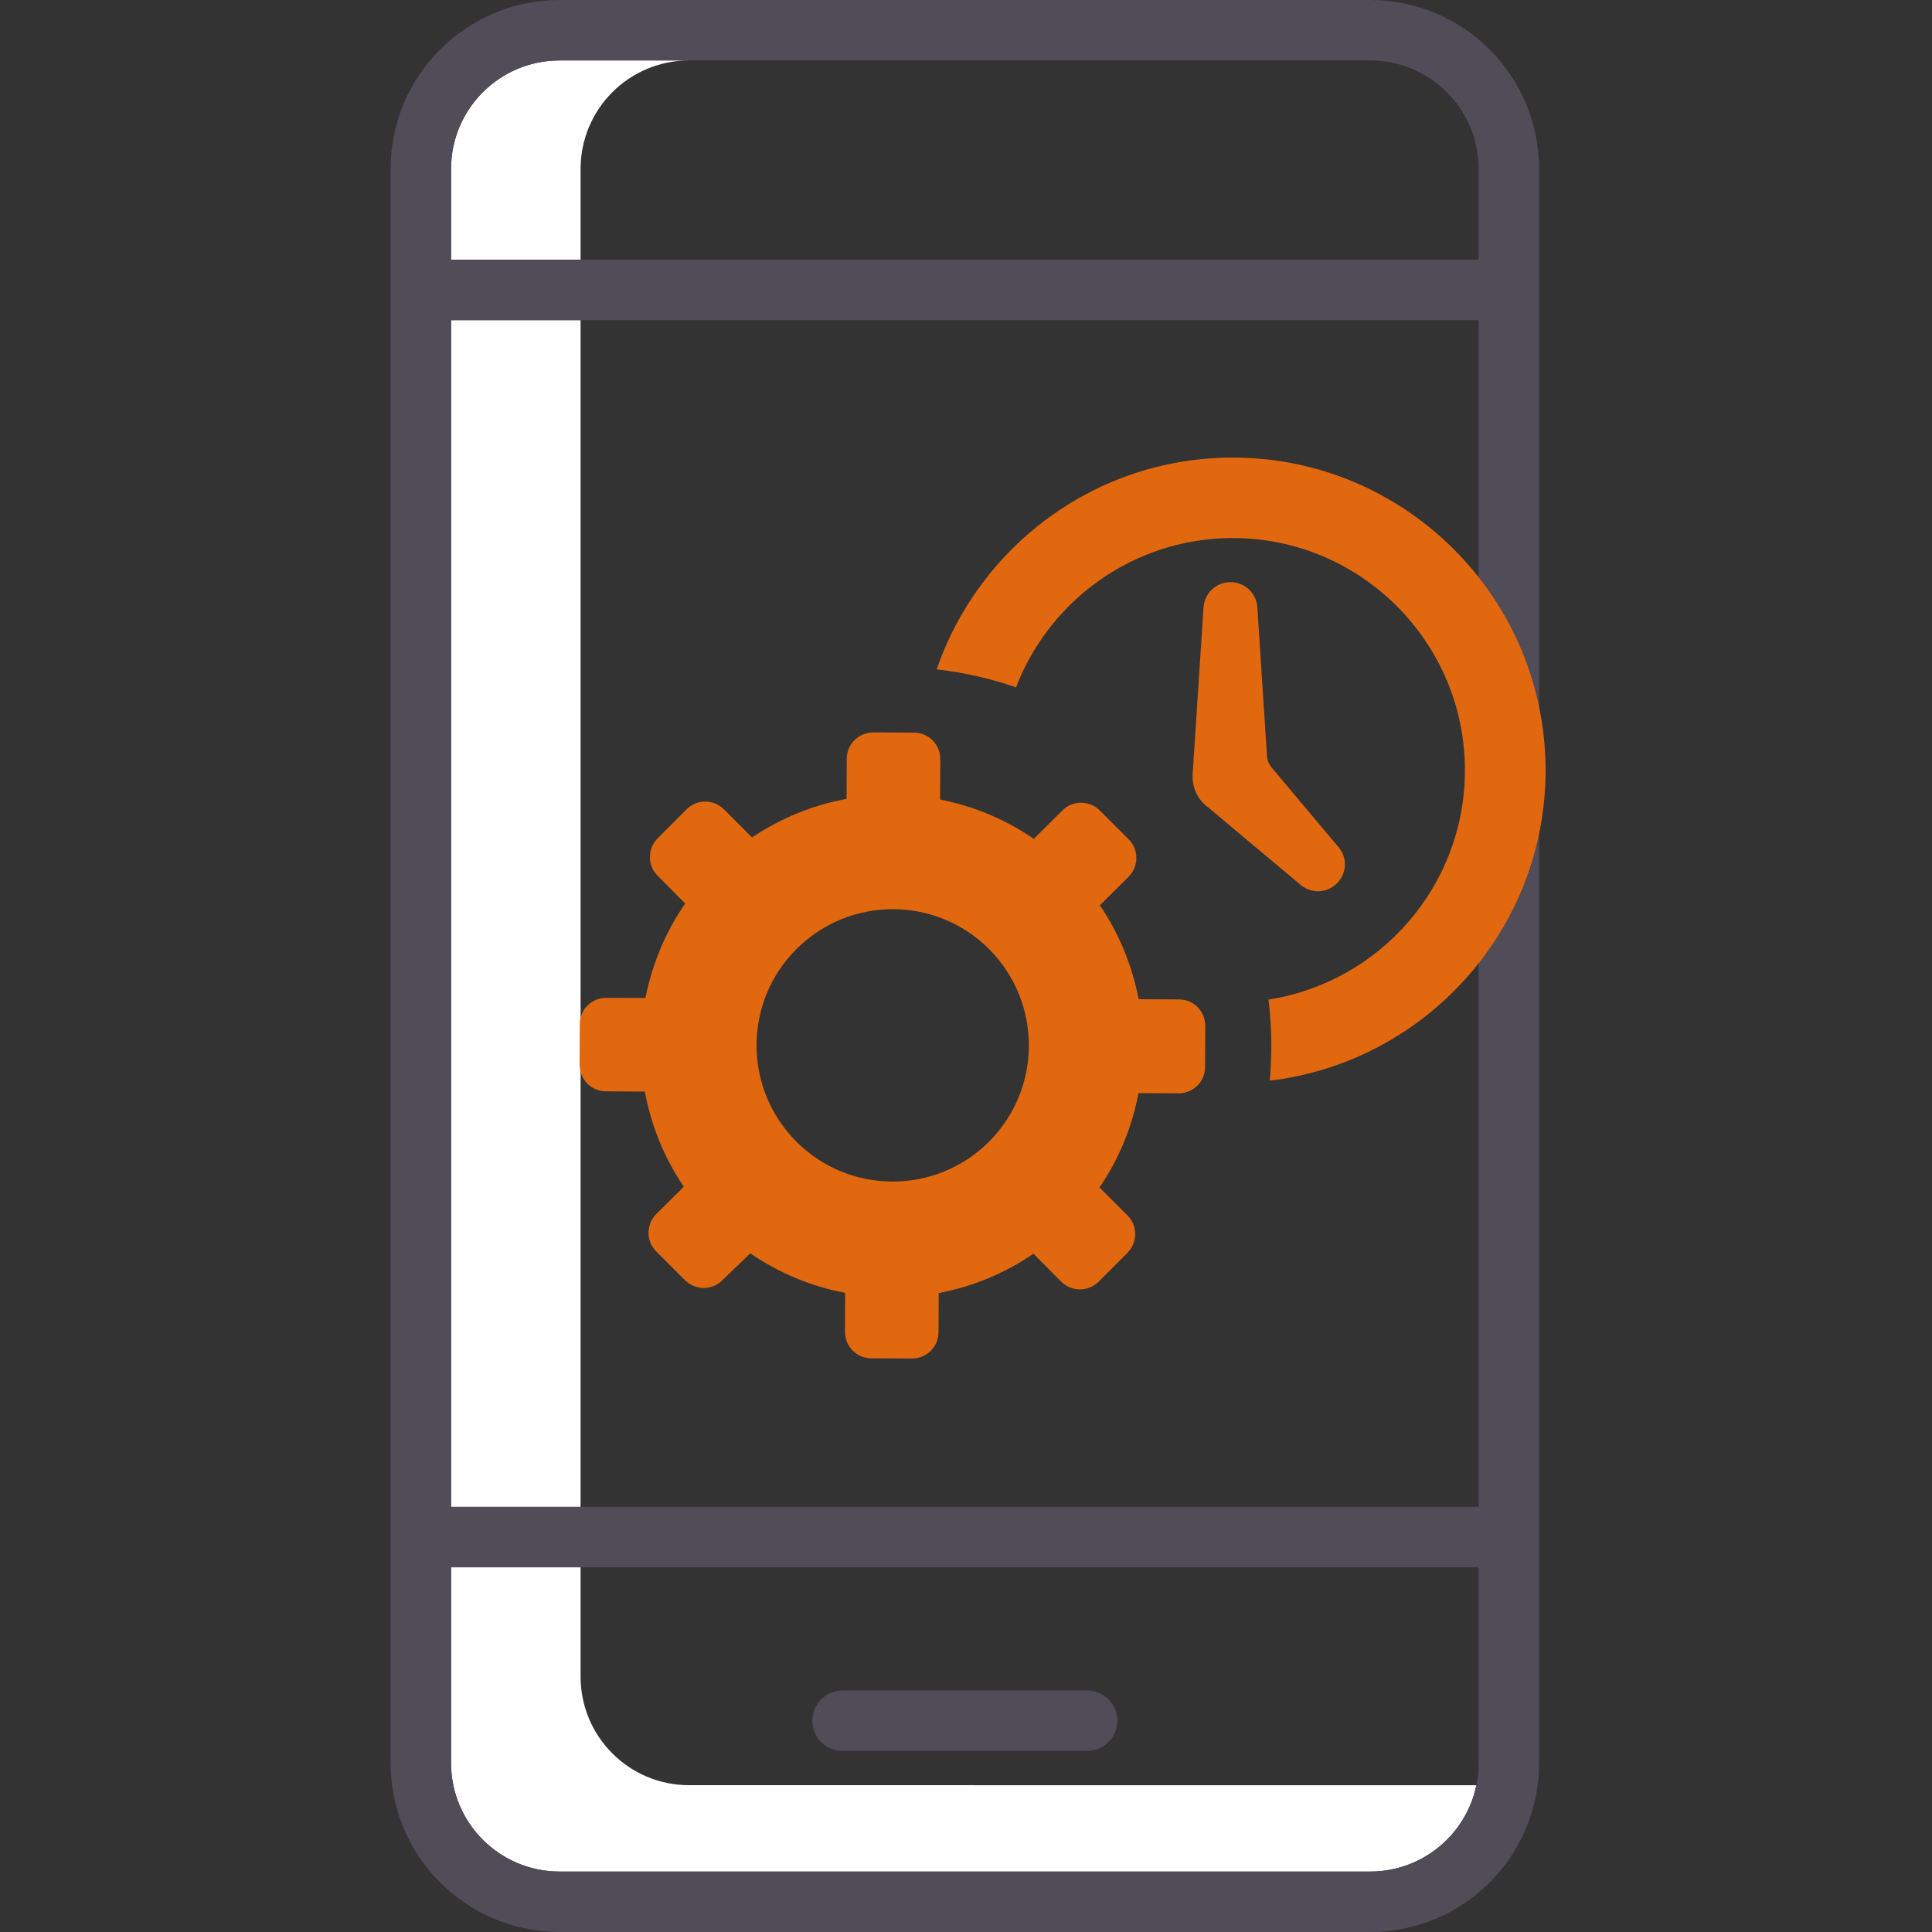 <svg width="100" height="100" viewBox="0 0 100 100" fill="none" xmlns="http://www.w3.org/2000/svg">
<rect x="0" y="0" width="100" height="100" fill="#333333" stroke="none"/>
<g clip-path="url(#clip0)">
<path d="M23.347 16.571H30.051V77.995H23.347V16.571Z" fill="white"/>
<path d="M35.66 3.129H28.956C25.859 3.132 23.35 5.641 23.347 8.738V13.442H30.051V8.738C30.055 5.641 32.563 3.132 35.66 3.129Z" fill="white"/>
<path d="M35.66 92.401C32.563 92.398 30.055 89.889 30.051 86.792V81.123H23.347V91.262C23.35 94.358 25.859 96.868 28.956 96.872H70.925C73.583 96.868 75.875 95.003 76.418 92.402L35.66 92.401Z" fill="white"/>
<path d="M70.925 0H28.955C24.132 0.005 20.223 3.914 20.218 8.738V91.262C20.223 96.086 24.132 99.994 28.955 100H70.925C75.749 99.994 79.658 96.086 79.663 91.262V8.738C79.657 3.914 75.749 0.005 70.925 0V0ZM23.346 16.571H76.535V77.995H23.346V16.571ZM28.955 3.129H70.925C74.022 3.132 76.531 5.641 76.535 8.738V13.442H23.346V8.738C23.35 5.641 25.859 3.132 28.955 3.129ZM70.925 96.871H28.955C25.859 96.867 23.35 94.358 23.346 91.262V81.123H76.535V91.262C76.531 94.358 74.022 96.867 70.925 96.871V96.871Z" fill="#504C58"/>
<path d="M56.269 87.499H43.61C42.746 87.499 42.046 88.2 42.046 89.064C42.046 89.928 42.746 90.628 43.61 90.628H56.269C57.133 90.628 57.834 89.928 57.834 89.064C57.834 88.2 57.133 87.499 56.269 87.499Z" fill="#504C58"/>
<path d="M67.308 45.792C67.861 46.263 68.68 46.243 69.202 45.721C69.703 45.219 69.744 44.441 69.325 43.899L69.304 43.878C69.294 43.858 69.273 43.837 69.263 43.827L65.824 39.733C65.681 39.559 65.589 39.344 65.578 39.108L65.077 31.401C65.015 30.685 64.422 30.132 63.685 30.132C62.968 30.132 62.385 30.664 62.303 31.36V31.37C62.303 31.401 62.303 31.432 62.293 31.463L61.74 39.927C61.73 39.978 61.73 40.04 61.73 40.091V40.111C61.73 40.122 61.73 40.132 61.73 40.142C61.73 40.163 61.73 40.173 61.73 40.183C61.72 40.695 61.914 41.207 62.303 41.596C62.385 41.678 62.467 41.749 62.559 41.811L67.308 45.792Z" fill="#E1680F"/>
<path d="M63.808 23.684C56.704 23.684 50.666 28.279 48.485 34.646C49.898 34.81 51.269 35.117 52.59 35.577C54.319 31.063 58.7 27.849 63.808 27.849C70.43 27.849 75.824 33.244 75.824 39.866C75.824 45.864 71.413 50.838 65.66 51.739C65.752 52.517 65.804 53.315 65.804 54.114C65.804 54.728 65.773 55.332 65.722 55.935C73.746 54.984 80 48.146 80 39.866C79.99 30.941 72.733 23.684 63.808 23.684Z" fill="#E1680F"/>
<path d="M61.023 51.729L58.935 51.718C58.608 50.009 57.943 48.351 56.929 46.857L58.413 45.383C58.946 44.851 58.956 43.981 58.424 43.448L56.929 41.954C56.397 41.422 55.527 41.411 54.995 41.944L53.511 43.418C52.016 42.394 50.368 41.718 48.659 41.381L48.669 39.293C48.669 38.535 48.066 37.921 47.308 37.921L45.2 37.911C44.442 37.911 43.828 38.515 43.828 39.272L43.818 41.35C42.098 41.667 40.43 42.333 38.925 43.346L37.472 41.892C36.94 41.36 36.07 41.35 35.537 41.892L34.043 43.387C33.511 43.919 33.501 44.789 34.033 45.321L35.466 46.765C34.432 48.259 33.746 49.938 33.408 51.657L31.382 51.647C30.624 51.647 30.01 52.251 30.01 53.008L30 55.117C30 55.874 30.604 56.488 31.361 56.488L33.378 56.498C33.695 58.228 34.37 59.917 35.394 61.422L33.971 62.834C33.439 63.366 33.429 64.236 33.961 64.769L35.456 66.263C35.988 66.795 36.858 66.805 37.39 66.263L38.833 64.871C40.338 65.905 42.016 66.591 43.746 66.918L43.736 68.934C43.736 69.692 44.34 70.306 45.097 70.306L47.206 70.316C47.963 70.316 48.577 69.712 48.577 68.955L48.587 66.928C50.317 66.601 51.986 65.925 53.49 64.891L54.923 66.335C55.456 66.867 56.325 66.877 56.858 66.345L58.352 64.851C58.884 64.318 58.895 63.448 58.362 62.916L56.909 61.463C57.932 59.968 58.608 58.3 58.925 56.58L61.003 56.591C61.761 56.591 62.375 55.987 62.375 55.229L62.385 53.121C62.395 52.343 61.781 51.729 61.023 51.729ZM51.177 59.108C48.413 61.852 43.951 61.841 41.208 59.078C38.465 56.314 38.475 51.852 41.239 49.108C44.002 46.365 48.465 46.376 51.208 49.139C53.951 51.903 53.93 56.365 51.177 59.108Z" fill="#E1680F"/>
</g>
<defs>
<clipPath id="clip0">
<rect width="100" height="100" fill="white"/>
</clipPath>
</defs>
</svg>
